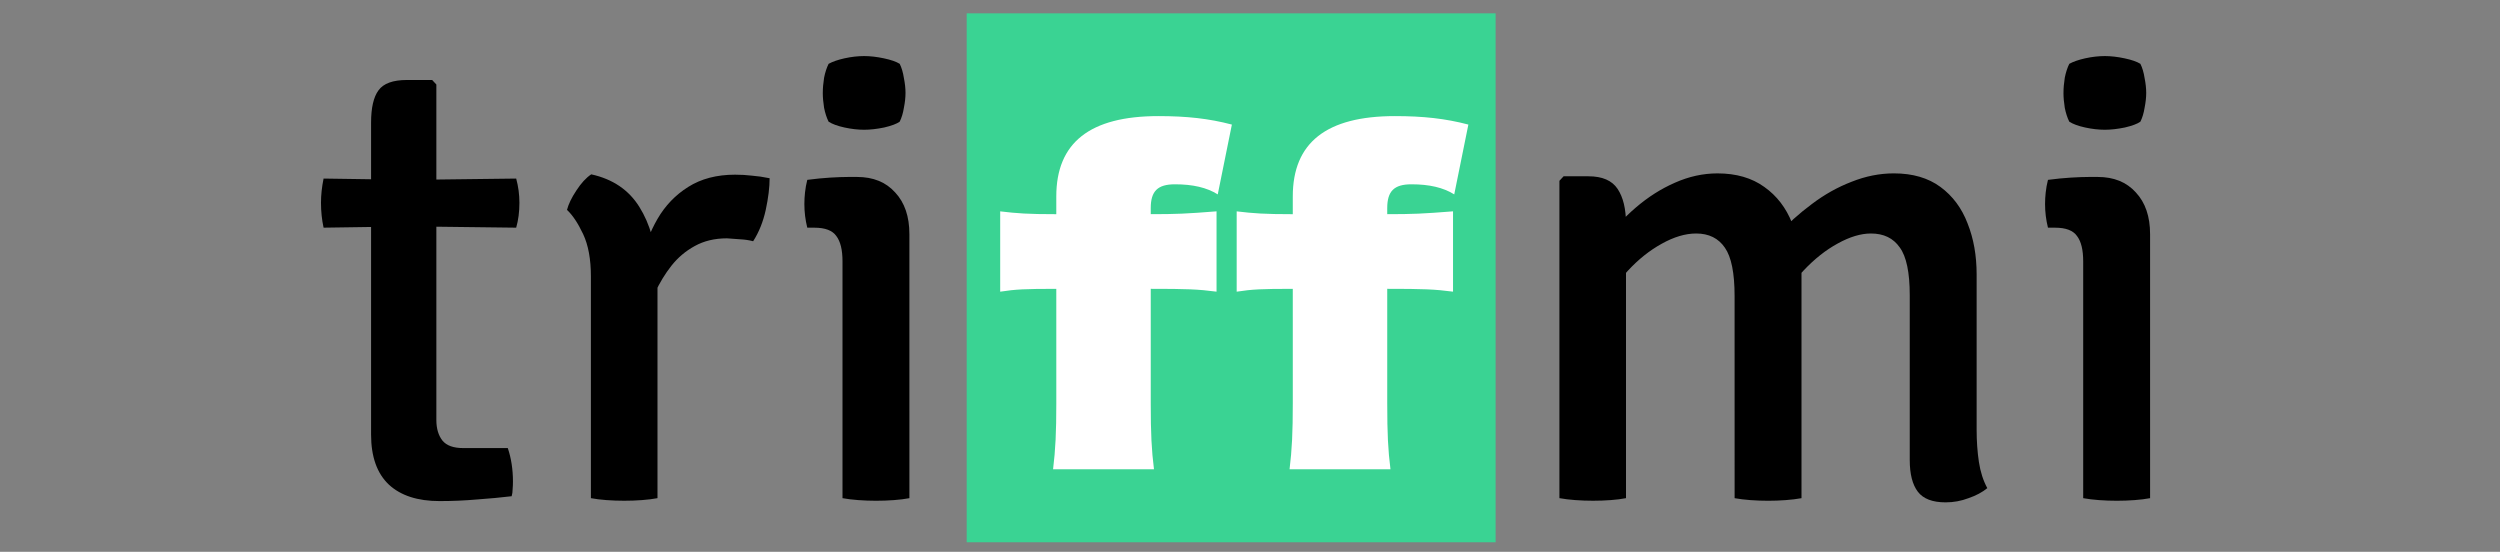 <?xml version="1.0" encoding="UTF-8" standalone="no"?>
<!-- Created with Inkscape (http://www.inkscape.org/) -->

<svg
   width="197.854mm"
   height="43.67mm"
   viewBox="0 0 197.854 43.67"
   version="1.1"
   id="svg5"
   inkscape:version="1.1.1 (c3084ef, 2021-09-22)"
   sodipodi:docname="triffmi.svg"
   inkscape:export-filename="/Users/mes/Sync/Org/Amuon/logo/triffmi.png"
   inkscape:export-xdpi="150"
   inkscape:export-ydpi="150"
   xmlns:inkscape="http://www.inkscape.org/namespaces/inkscape"
   xmlns:sodipodi="http://sodipodi.sourceforge.net/DTD/sodipodi-0.dtd"
   xmlns="http://www.w3.org/2000/svg"
   xmlns:svg="http://www.w3.org/2000/svg">
  <rect x="0" y="0" width="197.854" height="43.67" fill="#808080" stroke="none"/>
  <sodipodi:namedview
     id="namedview7"
     pagecolor="#ffffff"
     bordercolor="#666666"
     borderopacity="1.0"
     inkscape:pageshadow="2"
     inkscape:pageopacity="0.0"
     inkscape:pagecheckerboard="0"
     inkscape:document-units="mm"
     showgrid="false"
     inkscape:zoom="0.67955748"
     inkscape:cx="370.09379"
     inkscape:cy="177.32128"
     inkscape:window-width="1280"
     inkscape:window-height="755"
     inkscape:window-x="0"
     inkscape:window-y="23"
     inkscape:window-maximized="0"
     inkscape:current-layer="layer1"
     fit-margin-top="0"
     fit-margin-left="0"
     fit-margin-right="0"
     fit-margin-bottom="0" />
  <defs
     id="defs2">
    <clipPath
       clipPathUnits="userSpaceOnUse"
       id="clipPath25848">
      <ellipse
         style="opacity:1;fill:#6e0080;stroke:#6e0080;stroke-width:5.852"
         id="ellipse25850"
         cx="54.142"
         cy="137.492"
         rx="30.852"
         ry="30.852" />
    </clipPath>
  </defs>
  <g
     inkscape:label="Layer 1"
     inkscape:groupmode="layer"
     id="layer1"
     transform="translate(-7.255,-116.764)">
    <g
       aria-label="tri"
       id="text2146"
       style="font-size:51.153px;line-height:1.25;stroke-width:0.212">
      <path
         d="m 36.623,126.47 q 0,-1.765 0.588,-2.558 0.588,-0.818 2.251,-0.818 h 1.995 l 0.332,0.358 v 26.548 q 0,1.023 0.486,1.637 0.486,0.588 1.637,0.588 h 3.53 q 0.409,1.202 0.409,2.66 0,0.281 -0.026,0.588 0,0.307 -0.077,0.563 -1.279,0.153 -2.737,0.256 -1.458,0.128 -2.967,0.128 -2.609,0 -4.015,-1.304 -1.407,-1.33 -1.407,-3.964 z m 11.484,4.425 q 0.256,0.946 0.256,1.918 0,1.074 -0.256,1.969 l -8.363,-0.102 -6.88,0.102 q -0.205,-0.946 -0.205,-1.969 0,-0.921 0.205,-1.918 l 6.957,0.102 z"
         style="font-family:Signika;-inkscape-font-specification:Signika"
         id="path1812" />
      <path
         d="m 68.164,130.869 q 0,1.074 -0.307,2.506 -0.307,1.407 -0.997,2.481 -0.486,-0.128 -1.023,-0.153 -0.537,-0.051 -1.049,-0.077 -1.458,0 -2.558,0.614 -1.074,0.588 -1.842,1.56 -0.742,0.946 -1.279,2.097 -0.537,1.151 -0.87,2.251 l -0.767,-0.972 q 0.051,-1.816 0.486,-3.657 0.435,-1.867 1.33,-3.427 0.921,-1.586 2.43,-2.532 1.535,-0.972 3.709,-0.972 0.691,0 1.33,0.077 0.665,0.051 1.407,0.205 z m -16.036,2.506 q 0.179,-0.691 0.742,-1.535 0.563,-0.87 1.177,-1.279 2.558,0.563 3.811,2.583 1.253,1.995 1.432,5.039 v 18.006 q -0.537,0.102 -1.228,0.153 -0.691,0.051 -1.407,0.051 -0.716,0 -1.407,-0.051 -0.691,-0.051 -1.228,-0.153 v -17.545 q 0,-2.046 -0.614,-3.351 -0.614,-1.304 -1.279,-1.918 z"
         style="font-family:Signika;-inkscape-font-specification:Signika"
         id="path1814" />
      <path
         d="m 79.227,156.19 q -0.537,0.102 -1.228,0.153 -0.691,0.051 -1.407,0.051 -0.716,0 -1.407,-0.051 -0.691,-0.051 -1.253,-0.153 v -18.747 q 0,-1.356 -0.486,-1.995 -0.46,-0.665 -1.739,-0.665 h -0.563 q -0.23,-0.921 -0.23,-1.867 0,-0.46 0.051,-0.921 0.051,-0.486 0.179,-0.997 0.972,-0.128 1.816,-0.179 0.87,-0.051 1.432,-0.051 h 0.691 q 1.918,0 3.018,1.228 1.125,1.202 1.125,3.299 z m -6.854,-32.073 q 0,-0.563 0.102,-1.202 0.128,-0.639 0.358,-1.1 0.46,-0.256 1.253,-0.435 0.818,-0.179 1.56,-0.179 0.716,0 1.56,0.179 0.844,0.179 1.253,0.435 0.23,0.46 0.332,1.125 0.128,0.639 0.128,1.177 0,0.537 -0.128,1.177 -0.102,0.639 -0.332,1.1 -0.358,0.256 -1.228,0.46 -0.87,0.179 -1.586,0.179 -0.742,0 -1.56,-0.179 -0.818,-0.179 -1.253,-0.46 -0.23,-0.46 -0.358,-1.1 -0.102,-0.639 -0.102,-1.177 z"
         style="font-family:Signika;-inkscape-font-specification:Signika"
         id="path1816" />
    </g>
    <path
       id="rect48982"
       style="opacity:1;fill:#3ad393;stroke-width:1.81"
       d="m 83.76,117.82 h 41.86 v 41.86 H 83.76 Z" />
    <g
       aria-label="ff"
       id="text43362"
       style="font-size:34.595px;line-height:1.25;fill:#ffffff;stroke-width:0.18">
      <path
         d="m 90.853,148.662 c 0,2.332 -0.064,3.673 -0.256,5.239 h 7.986 c -0.192,-1.533 -0.256,-2.811 -0.256,-5.207 v -9.072 c 2.843,0 3.737,0.032 5.207,0.224 v -6.357 c -2.428,0.192 -3.194,0.224 -5.207,0.224 v -0.479 c 0,-1.342 0.543,-1.885 1.917,-1.885 1.406,0 2.524,0.256 3.386,0.799 l 1.118,-5.526 c -1.821,-0.479 -3.578,-0.671 -5.814,-0.671 -5.43,0 -8.082,2.108 -8.082,6.357 v 1.406 c -2.268,0 -3.099,-0.064 -4.44,-0.224 v 6.357 c 1.246,-0.192 1.98,-0.224 4.44,-0.224 z"
         style="font-weight:900;font-family:'.Hiragino Kaku Gothic Interface';-inkscape-font-specification:'.Hiragino Kaku Gothic Interface Heavy'"
         id="path1806" />
      <path
         d="m 109.569,148.662 c 0,2.332 -0.064,3.673 -0.256,5.239 h 7.986 c -0.192,-1.533 -0.256,-2.811 -0.256,-5.207 v -9.072 c 2.843,0 3.737,0.032 5.207,0.224 v -6.357 c -2.428,0.192 -3.194,0.224 -5.207,0.224 v -0.479 c 0,-1.342 0.543,-1.885 1.917,-1.885 1.406,0 2.524,0.256 3.386,0.799 l 1.118,-5.526 c -1.821,-0.479 -3.578,-0.671 -5.814,-0.671 -5.43,0 -8.082,2.108 -8.082,6.357 v 1.406 c -2.268,0 -3.099,-0.064 -4.44,-0.224 v 6.357 c 1.246,-0.192 1.98,-0.224 4.44,-0.224 z"
         style="font-weight:900;font-family:'.Hiragino Kaku Gothic Interface';-inkscape-font-specification:'.Hiragino Kaku Gothic Interface Heavy'"
         id="path1808" />
    </g>
    <g
       aria-label="mi"
       id="text8609"
       style="font-size:51.153px;line-height:1.25;stroke-width:0.212">
      <path
         d="m 132.972,130.716 q 1.637,0 2.302,0.997 0.665,0.997 0.665,2.762 v 21.714 q -0.512,0.102 -1.202,0.153 -0.691,0.051 -1.407,0.051 -0.716,0 -1.407,-0.051 -0.691,-0.051 -1.253,-0.153 v -25.116 l 0.332,-0.358 z m 11.561,9.463 q 0,-2.711 -0.767,-3.811 -0.767,-1.125 -2.276,-1.125 -1.279,0 -2.737,0.818 -1.432,0.793 -2.66,2.123 -1.228,1.33 -1.944,2.967 v -5.141 q 1.125,-1.586 2.558,-2.813 1.458,-1.253 3.095,-1.969 1.662,-0.742 3.376,-0.742 2.225,0 3.709,1.074 1.483,1.049 2.2,2.865 0.742,1.79 0.742,3.99 v 17.776 q -0.563,0.102 -1.253,0.153 -0.691,0.051 -1.381,0.051 -0.716,0 -1.407,-0.051 -0.691,-0.051 -1.253,-0.153 z m 13.862,-0.051 q 0,-2.711 -0.793,-3.785 -0.767,-1.1 -2.276,-1.1 -1.202,0 -2.634,0.793 -1.407,0.767 -2.686,2.123 -1.279,1.356 -2.123,3.12 v -5.883 q 1.279,-1.381 2.762,-2.481 1.483,-1.125 3.146,-1.765 1.662,-0.665 3.351,-0.665 2.225,0 3.683,1.074 1.458,1.074 2.148,2.89 0.716,1.79 0.716,4.041 v 12.302 q 0,1.33 0.179,2.532 0.179,1.177 0.665,2.072 -0.588,0.486 -1.483,0.793 -0.87,0.333 -1.816,0.333 -1.56,0 -2.2,-0.844 -0.639,-0.844 -0.639,-2.506 z"
         style="font-family:Signika;-inkscape-font-specification:Signika"
         id="path1801" />
      <path
         d="m 177.417,156.19 q -0.537,0.102 -1.228,0.153 -0.691,0.051 -1.407,0.051 -0.716,0 -1.407,-0.051 -0.691,-0.051 -1.253,-0.153 v -18.747 q 0,-1.356 -0.486,-1.995 -0.46,-0.665 -1.739,-0.665 h -0.563 q -0.23,-0.921 -0.23,-1.867 0,-0.46 0.051,-0.921 0.051,-0.486 0.179,-0.997 0.972,-0.128 1.816,-0.179 0.87,-0.051 1.432,-0.051 h 0.691 q 1.918,0 3.018,1.228 1.125,1.202 1.125,3.299 z m -6.854,-32.073 q 0,-0.563 0.102,-1.202 0.128,-0.639 0.358,-1.1 0.46,-0.256 1.253,-0.435 0.818,-0.179 1.56,-0.179 0.716,0 1.56,0.179 0.844,0.179 1.253,0.435 0.23,0.46 0.333,1.125 0.128,0.639 0.128,1.177 0,0.537 -0.128,1.177 -0.102,0.639 -0.333,1.1 -0.358,0.256 -1.228,0.46 -0.87,0.179 -1.586,0.179 -0.742,0 -1.56,-0.179 -0.818,-0.179 -1.253,-0.46 -0.23,-0.46 -0.358,-1.1 -0.102,-0.639 -0.102,-1.177 z"
         style="font-family:Signika;-inkscape-font-specification:Signika"
         id="path1803" />
    </g>
  </g>
</svg>
